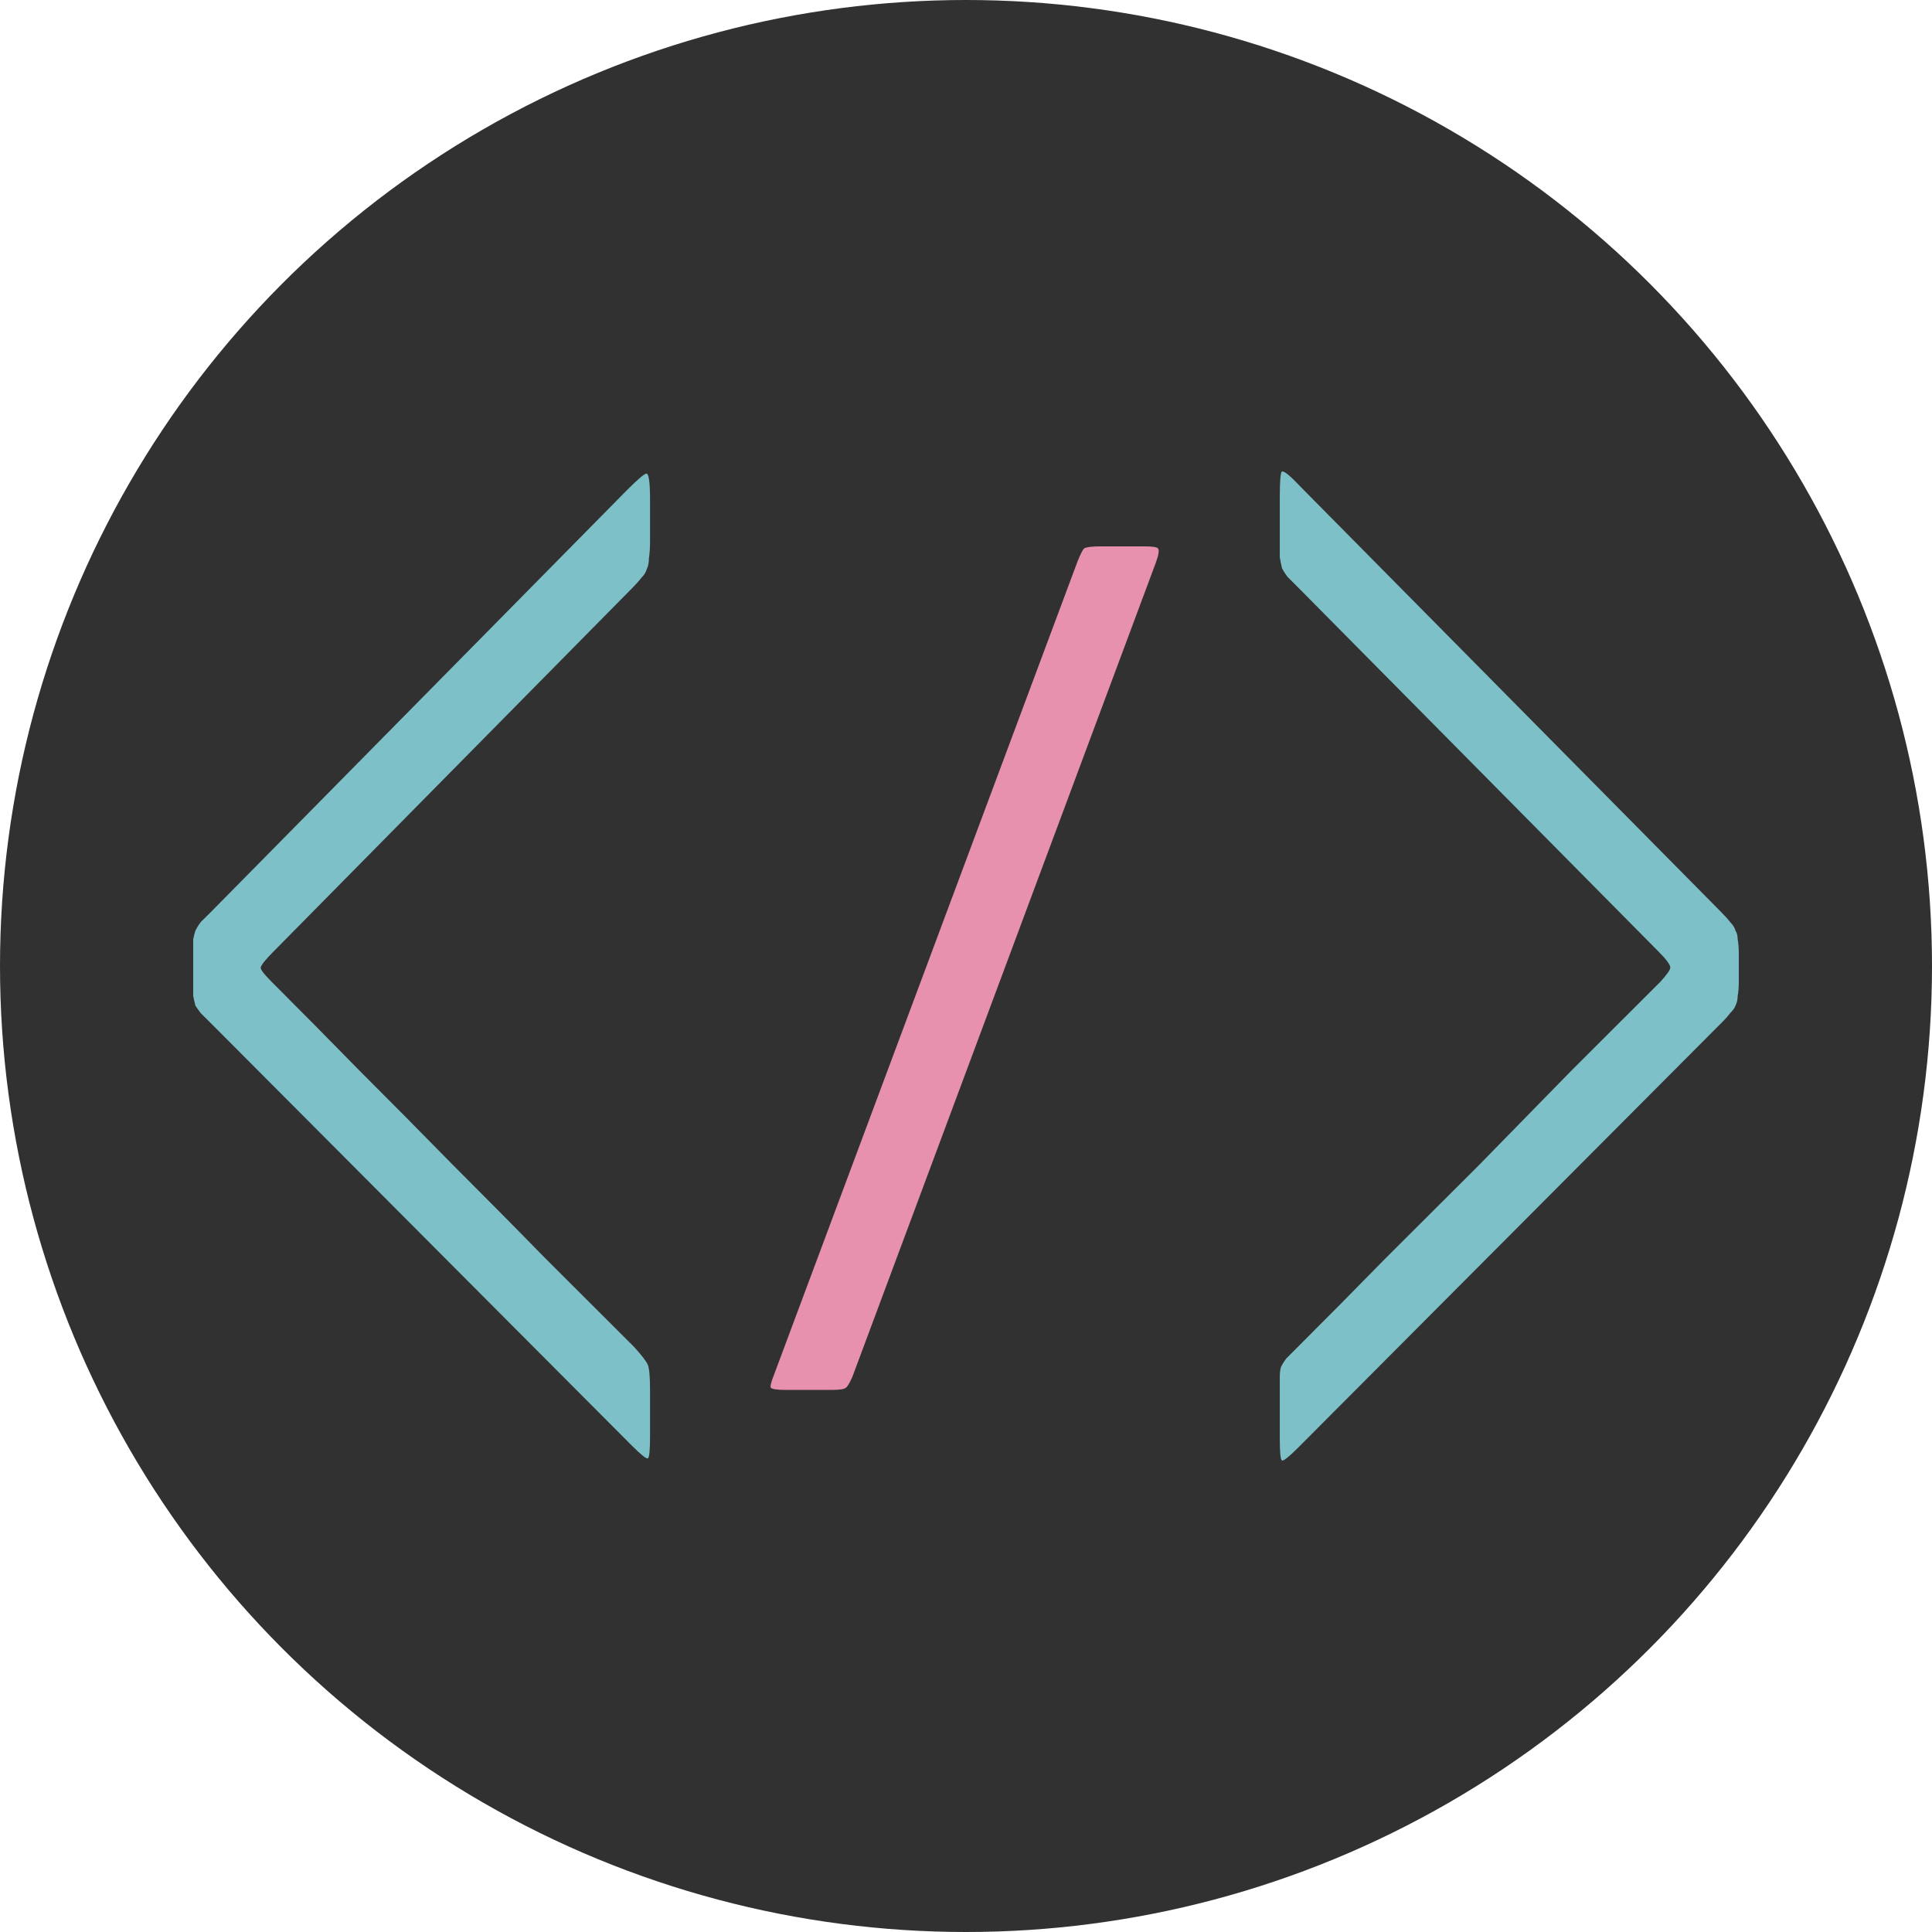 <svg width="24" height="24" viewBox="0 0 24 24" fill="none" xmlns="http://www.w3.org/2000/svg">
<g clip-path="url(#clip0_902_20)">
<circle cx="12" cy="12" r="12" fill="#313131"/>
<path d="M8.075 17.846C8.075 18.017 8.066 18.107 8.048 18.116C8.03 18.125 7.962 18.071 7.845 17.954L2.63 12.721C2.576 12.668 2.531 12.623 2.494 12.586C2.467 12.551 2.445 12.519 2.427 12.492C2.418 12.456 2.409 12.416 2.4 12.371C2.4 12.326 2.4 12.267 2.4 12.195V11.845C2.4 11.773 2.4 11.714 2.4 11.669C2.409 11.624 2.418 11.588 2.427 11.562C2.445 11.526 2.467 11.49 2.494 11.454C2.531 11.418 2.576 11.373 2.63 11.319C4.645 9.275 5.775 8.13 7.791 6.086C7.935 5.942 8.016 5.875 8.034 5.884C8.061 5.893 8.075 6.001 8.075 6.207V6.72C8.075 6.81 8.07 6.882 8.061 6.936C8.061 6.99 8.052 7.035 8.034 7.071C8.025 7.106 8.003 7.142 7.967 7.178C7.94 7.214 7.895 7.264 7.832 7.327L3.4 11.818C3.301 11.917 3.247 11.984 3.238 12.02C3.238 12.047 3.283 12.105 3.373 12.195C3.724 12.546 4.089 12.915 4.467 13.301C4.846 13.679 5.228 14.066 5.616 14.461C6.003 14.848 6.386 15.234 6.764 15.621C7.151 16.008 7.521 16.376 7.872 16.727C7.971 16.835 8.03 16.911 8.048 16.956C8.066 17.001 8.075 17.105 8.075 17.266V17.846Z" fill="#7EC0C8"/>
<path d="M14.209 6.787C14.317 6.787 14.376 6.796 14.385 6.814C14.403 6.832 14.394 6.891 14.358 6.99L10.588 17.105C10.552 17.185 10.525 17.23 10.507 17.239C10.489 17.257 10.43 17.266 10.331 17.266H9.764C9.656 17.266 9.593 17.257 9.575 17.239C9.566 17.221 9.579 17.168 9.615 17.078L13.385 6.976C13.421 6.886 13.448 6.832 13.466 6.814C13.493 6.796 13.565 6.787 13.682 6.787H14.209Z" fill="#E791AF"/>
<path d="M15.898 17.293C15.898 17.212 15.898 17.149 15.898 17.105C15.898 17.06 15.902 17.019 15.912 16.983C15.93 16.947 15.952 16.911 15.979 16.875C16.015 16.839 16.06 16.794 16.114 16.74C16.465 16.39 16.83 16.021 17.209 15.634C17.596 15.248 17.983 14.861 18.371 14.475C18.758 14.079 19.141 13.688 19.519 13.301C19.906 12.915 20.276 12.546 20.627 12.195C20.708 12.105 20.749 12.047 20.749 12.02C20.749 11.984 20.699 11.917 20.6 11.818L16.141 7.313C16.078 7.25 16.029 7.201 15.993 7.165C15.966 7.129 15.943 7.093 15.925 7.057C15.916 7.021 15.907 6.976 15.898 6.922C15.898 6.868 15.898 6.796 15.898 6.706V6.18C15.898 5.974 15.907 5.866 15.925 5.857C15.952 5.848 16.033 5.915 16.168 6.059L21.37 11.319C21.424 11.373 21.465 11.418 21.492 11.454C21.528 11.49 21.55 11.526 21.559 11.562C21.577 11.588 21.586 11.624 21.586 11.669C21.595 11.714 21.6 11.773 21.6 11.845V12.195C21.6 12.267 21.595 12.326 21.586 12.371C21.586 12.416 21.577 12.456 21.559 12.492C21.55 12.519 21.528 12.551 21.492 12.586C21.465 12.623 21.424 12.668 21.37 12.721L16.128 17.981C16.011 18.098 15.943 18.152 15.925 18.143C15.907 18.134 15.898 18.044 15.898 17.873V17.293Z" fill="#7EC0C8"/>
</g>
<defs>
<clipPath id="clip0_902_20">
<rect width="24" height="24" fill="white"/>
</clipPath>
</defs>
</svg>
